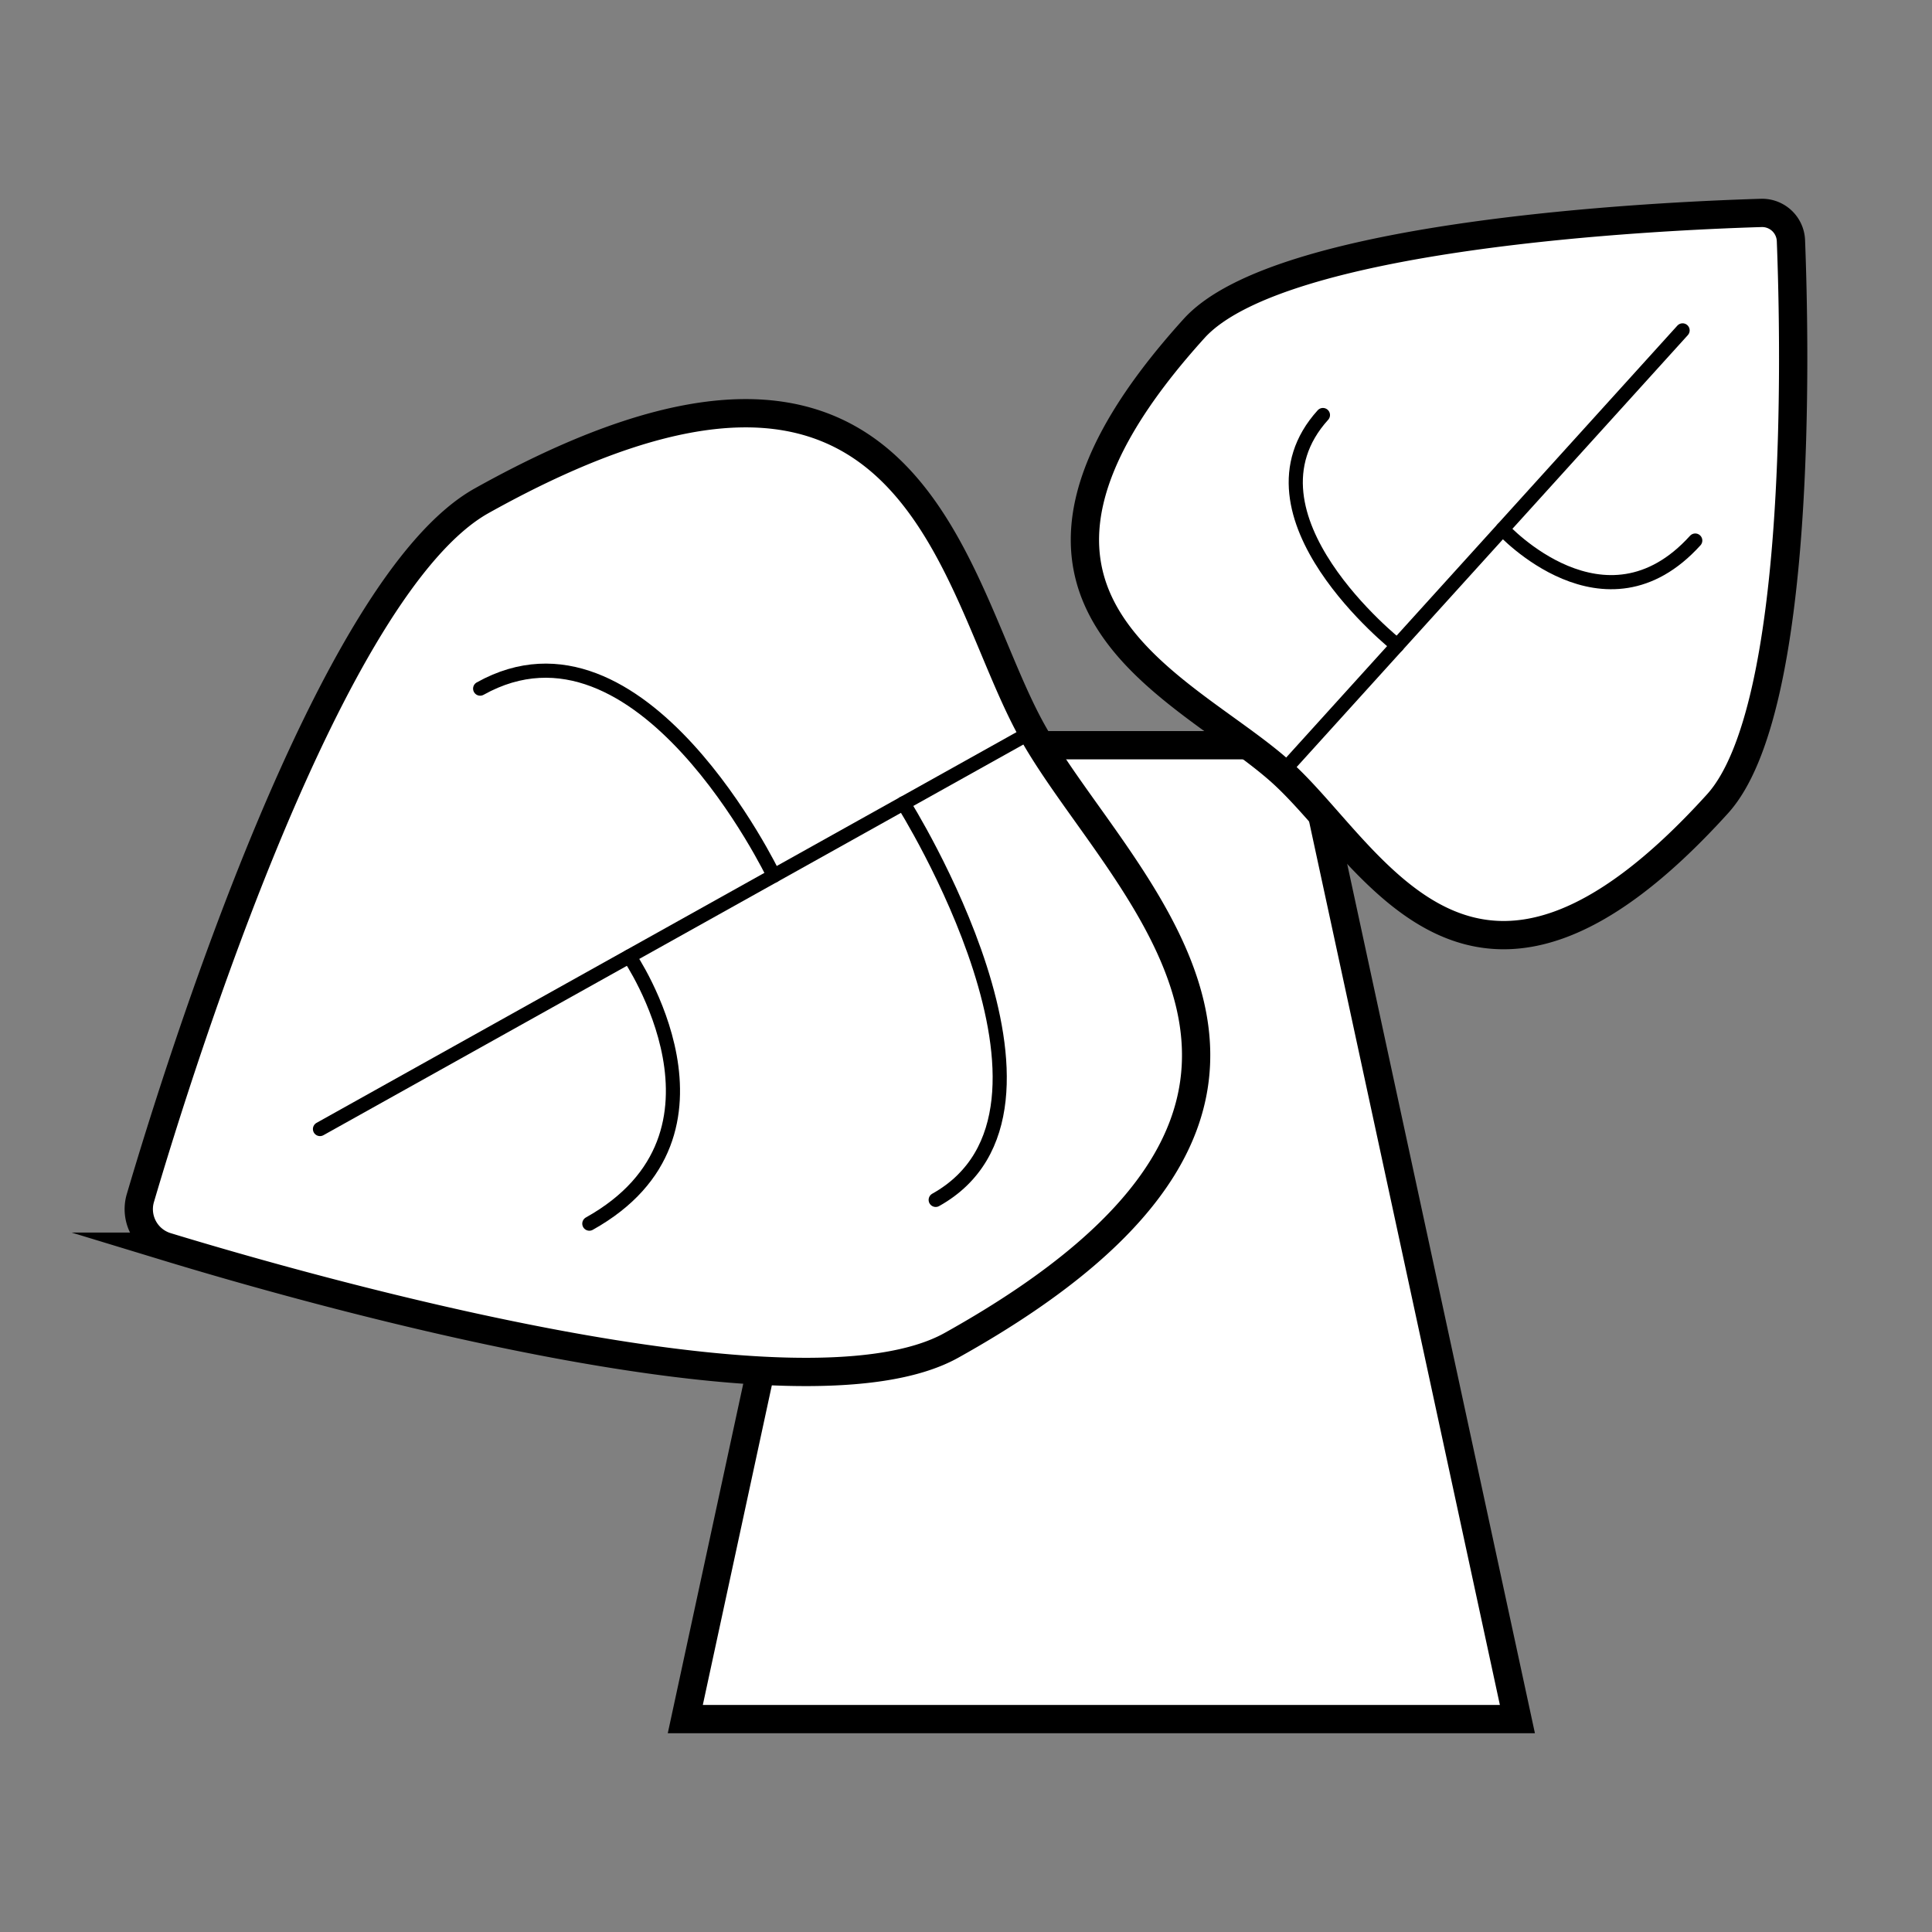 <svg xmlns="http://www.w3.org/2000/svg" viewBox="0 0 273.21 273.21">
  <rect x="0" y="0" width="273.21" height="273.21" fill="#808080" stroke="none"/>
  <defs>
    <style>
      .cls-1 {
        fill: #fff;
        stroke-width: 4px;
      }

      .cls-1, .cls-2, .cls-3 {
        stroke: #000;
        stroke-miterlimit: 10;
      }

      .cls-2 {
        fill: none;
      }

      .cls-2, .cls-3 {
        stroke-linecap: round;
        stroke-width: 2px;
      }

      .cls-3 {
        fill: #063;
      }
    </style>
  </defs>
  <g id="OGGETTI-GRANDI">
    <g id="Pianta">
      <polygon class="cls-1" points="96.91 243.1 214.58 243.1 184.84 105.38 126.65 105.38 96.91 243.1"/>
      <g>
        <path class="cls-1" d="M68.12,70.81c61.74-34.46,66.23,11.82,77.85,32.63,12.34,22.12,51,52-11.41,86.8-21.49,12-91.29-7.94-111-13.94a5.55,5.55,0,0,1-3.71-6.88C25.58,150,46.69,82.77,68.12,70.81Z"/>
        <line class="cls-2" x1="145.97" y1="103.44" x2="45.25" y2="159.66"/>
        <path class="cls-2" d="M127.76,113.6s27.32,43.37,4.56,56.08"/>
        <path class="cls-2" d="M109.42,123.84S90.66,84.67,67.9,97.38"/>
        <path class="cls-2" d="M89,135.26s17.1,25.07-5.66,37.78"/>
      </g>
      <g>
        <path class="cls-1" d="M242.88,113.67c-34.72,38.33-48.67,7.31-61.59-4.4-13.74-12.44-47.52-24.08-12.41-62.84C181,33.09,234,30.56,249.07,30.11A4.08,4.08,0,0,1,253.26,34C253.84,48.82,254.94,100.36,242.88,113.67Z"/>
        <line class="cls-3" x1="181.29" y1="109.27" x2="237.94" y2="46.72"/>
        <path class="cls-2" d="M197.59,91.27s-23.32-18.44-10.51-32.58"/>
        <path class="cls-2" d="M212.5,74.82s14.43,15.75,27.23,1.62"/>
      </g>
    </g>
  </g>
</svg>
